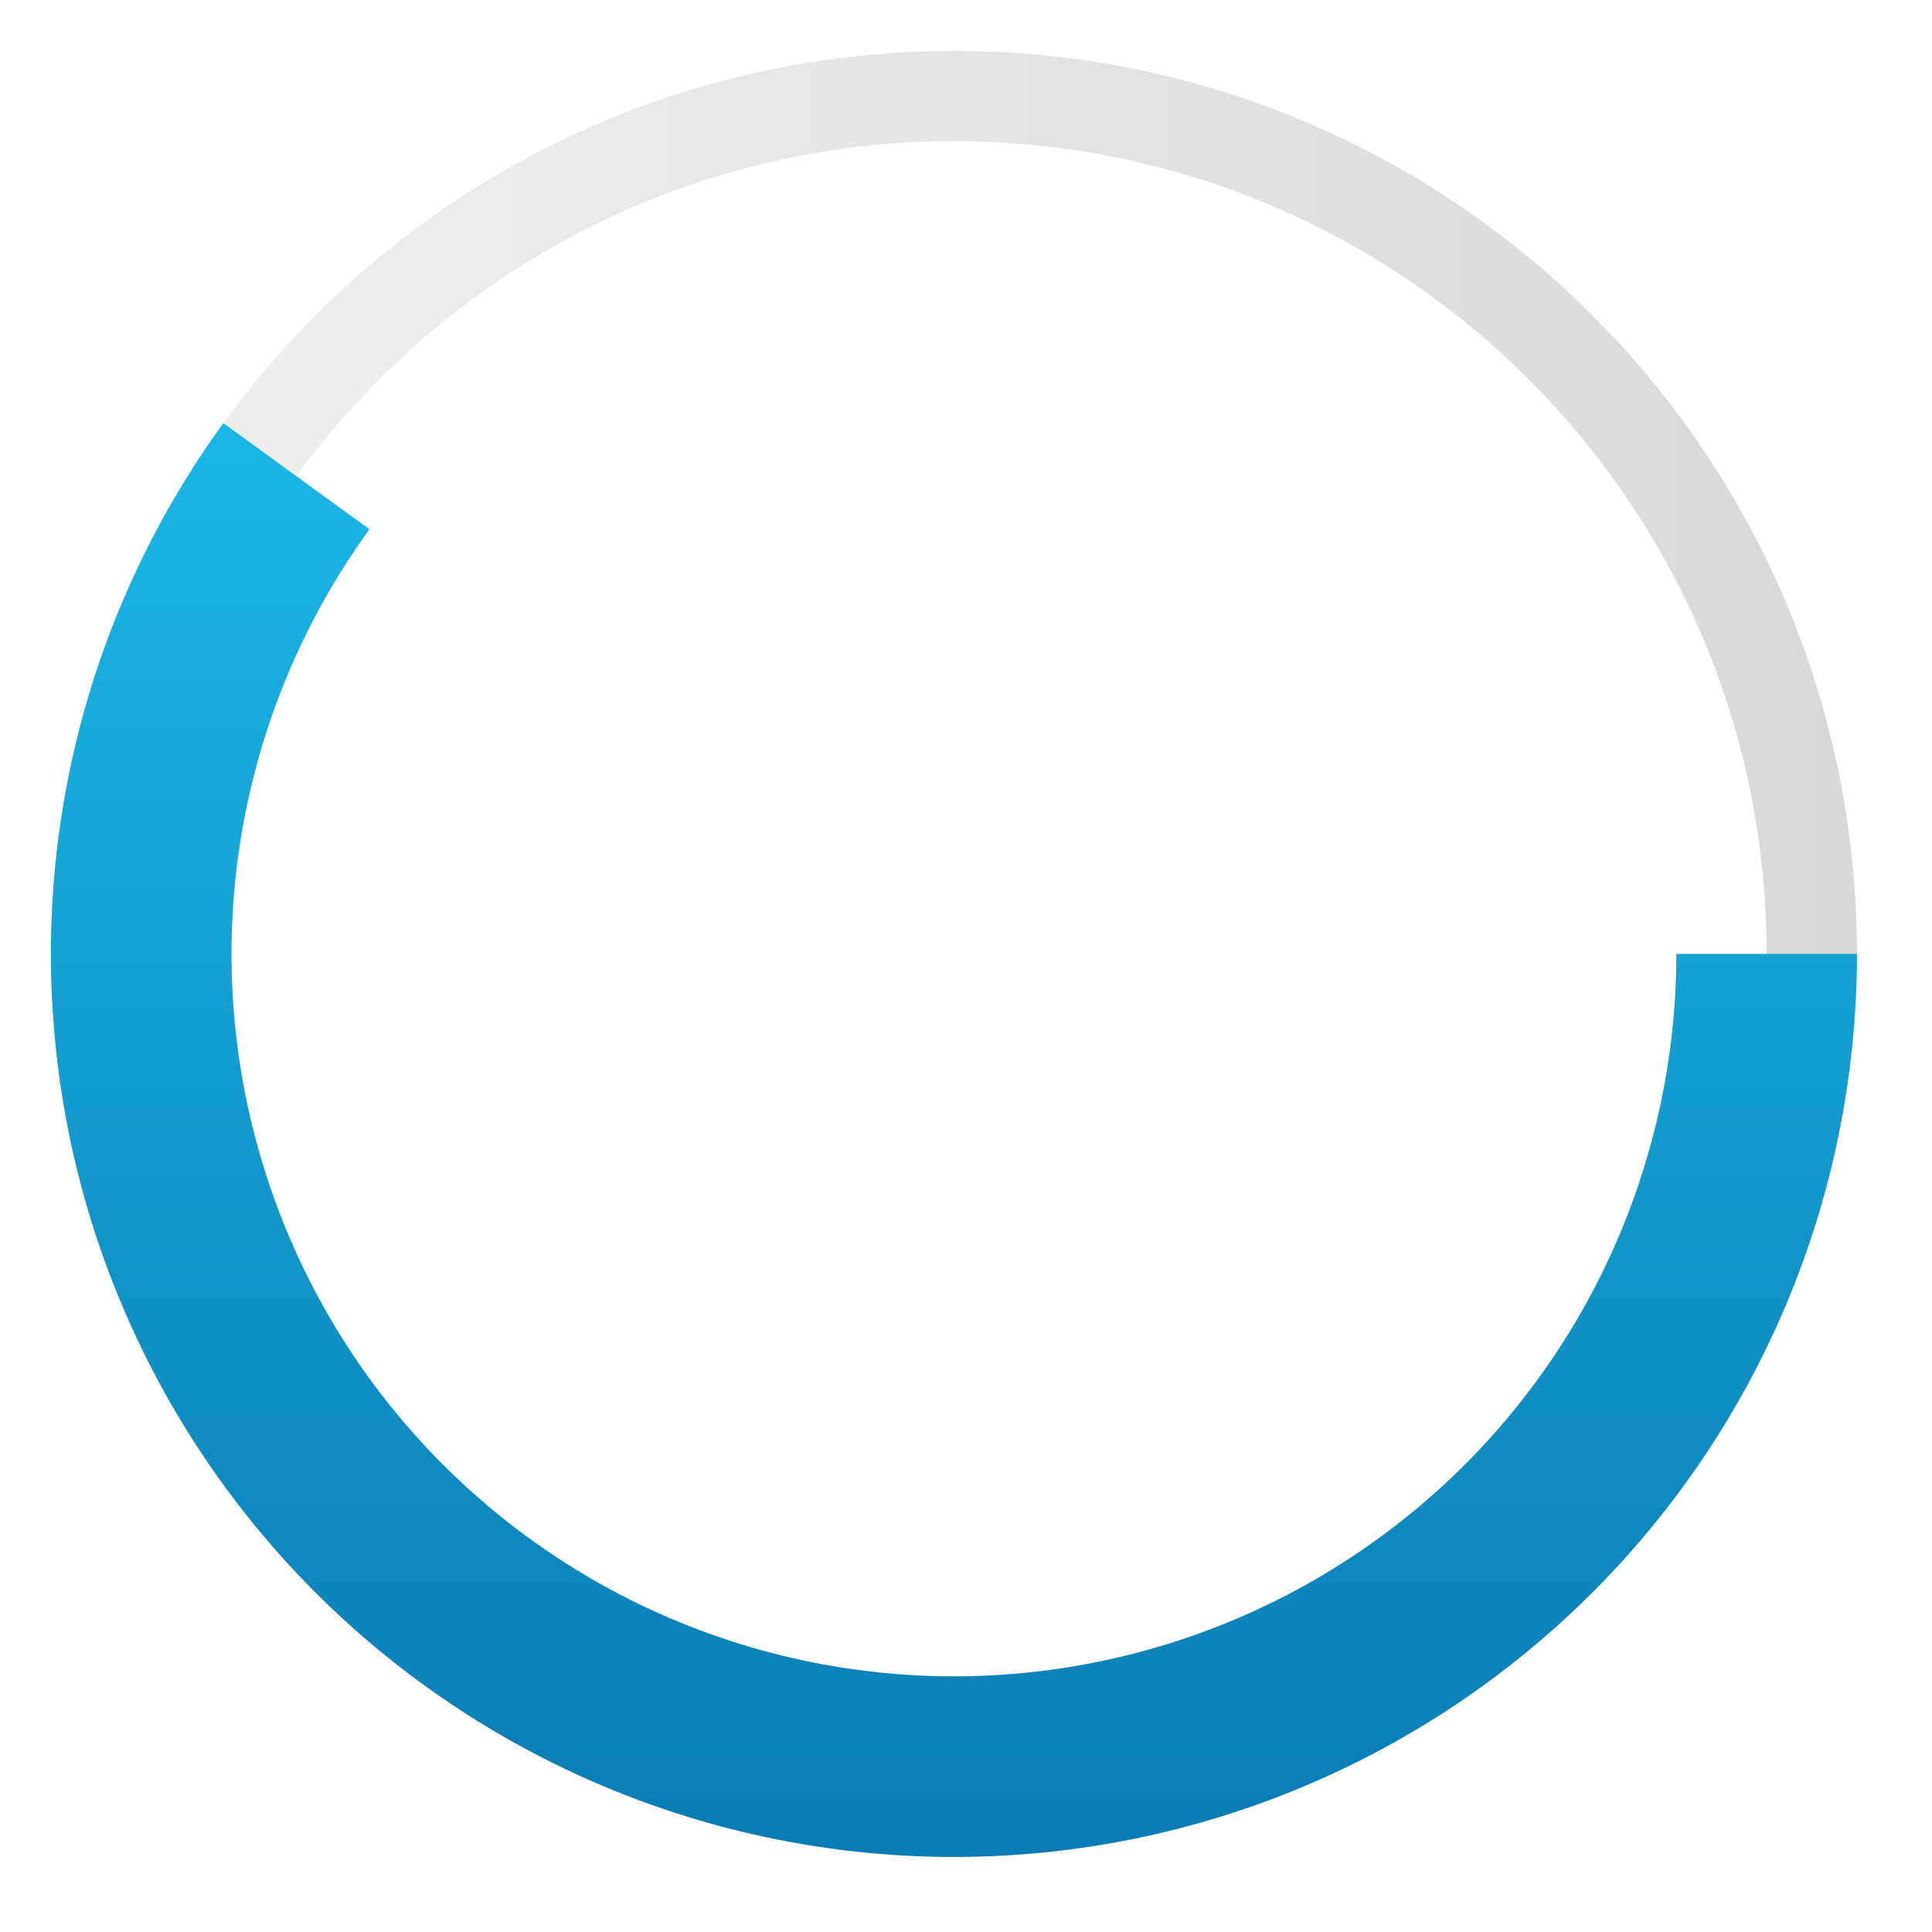 <svg width="76" height="76" viewBox="0 0 76 76" fill="none" xmlns="http://www.w3.org/2000/svg">
<g filter="url(#filter0_d)">
<path d="M73.047 35.524C73.047 55.143 57.143 71.047 37.525 71.047C17.906 71.047 2.002 55.143 2.002 35.524C2.002 15.906 17.906 0.002 37.525 0.002C57.143 0.002 73.047 15.906 73.047 35.524ZM5.554 35.524C5.554 53.181 19.868 67.494 37.525 67.494C55.181 67.494 69.495 53.181 69.495 35.524C69.495 17.868 55.181 3.554 37.525 3.554C19.868 3.554 5.554 17.868 5.554 35.524Z" fill="url(#paint0_linear)"/>
<path d="M73.047 35.525C73.047 41.13 71.72 46.657 69.175 51.652C66.63 56.646 62.94 60.968 58.404 64.263C53.869 67.558 48.618 69.733 43.082 70.61C37.545 71.487 31.879 71.041 26.548 69.308C21.216 67.576 16.37 64.607 12.407 60.643C8.443 56.679 5.473 51.833 3.741 46.502C2.009 41.17 1.563 35.505 2.44 29.968C3.317 24.431 5.492 19.18 8.787 14.645L14.534 18.821C11.898 22.449 10.158 26.65 9.457 31.079C8.755 35.509 9.112 40.041 10.498 44.306C11.884 48.572 14.259 52.448 17.43 55.619C20.601 58.79 24.478 61.166 28.743 62.552C33.008 63.938 37.541 64.294 41.97 63.593C46.4 62.891 50.6 61.151 54.228 58.515C57.856 55.879 60.809 52.422 62.845 48.426C64.881 44.43 65.943 40.009 65.943 35.525H73.047Z" fill="url(#paint1_linear)"/>
</g>
<defs>
<filter id="filter0_d" x="0" y="0" width="76" height="76" filterUnits="userSpaceOnUse" color-interpolation-filters="sRGB">
<feFlood flood-opacity="0" result="BackgroundImageFix"/>
<feColorMatrix in="SourceAlpha" type="matrix" values="0 0 0 0 0 0 0 0 0 0 0 0 0 0 0 0 0 0 127 0" result="hardAlpha"/>
<feOffset dy="2"/>
<feGaussianBlur stdDeviation="1"/>
<feColorMatrix type="matrix" values="0 0 0 0 0 0 0 0 0 0 0 0 0 0 0 0 0 0 0.2 0"/>
<feBlend mode="normal" in2="BackgroundImageFix" result="effect1_dropShadow"/>
<feBlend mode="normal" in="SourceGraphic" in2="effect1_dropShadow" result="shape"/>
</filter>
<linearGradient id="paint0_linear" x1="73.047" y1="0.002" x2="2.002" y2="0.002" gradientUnits="userSpaceOnUse">
<stop stop-color="#D8D8D8"/>
<stop offset="1" stop-color="#F1F1F1"/>
</linearGradient>
<linearGradient id="paint1_linear" x1="2.002" y1="71.047" x2="2.002" y2="0.002" gradientUnits="userSpaceOnUse">
<stop stop-color="#0A7BB3"/>
<stop offset="1" stop-color="#1EC7F4"/>
</linearGradient>
</defs>
</svg>
